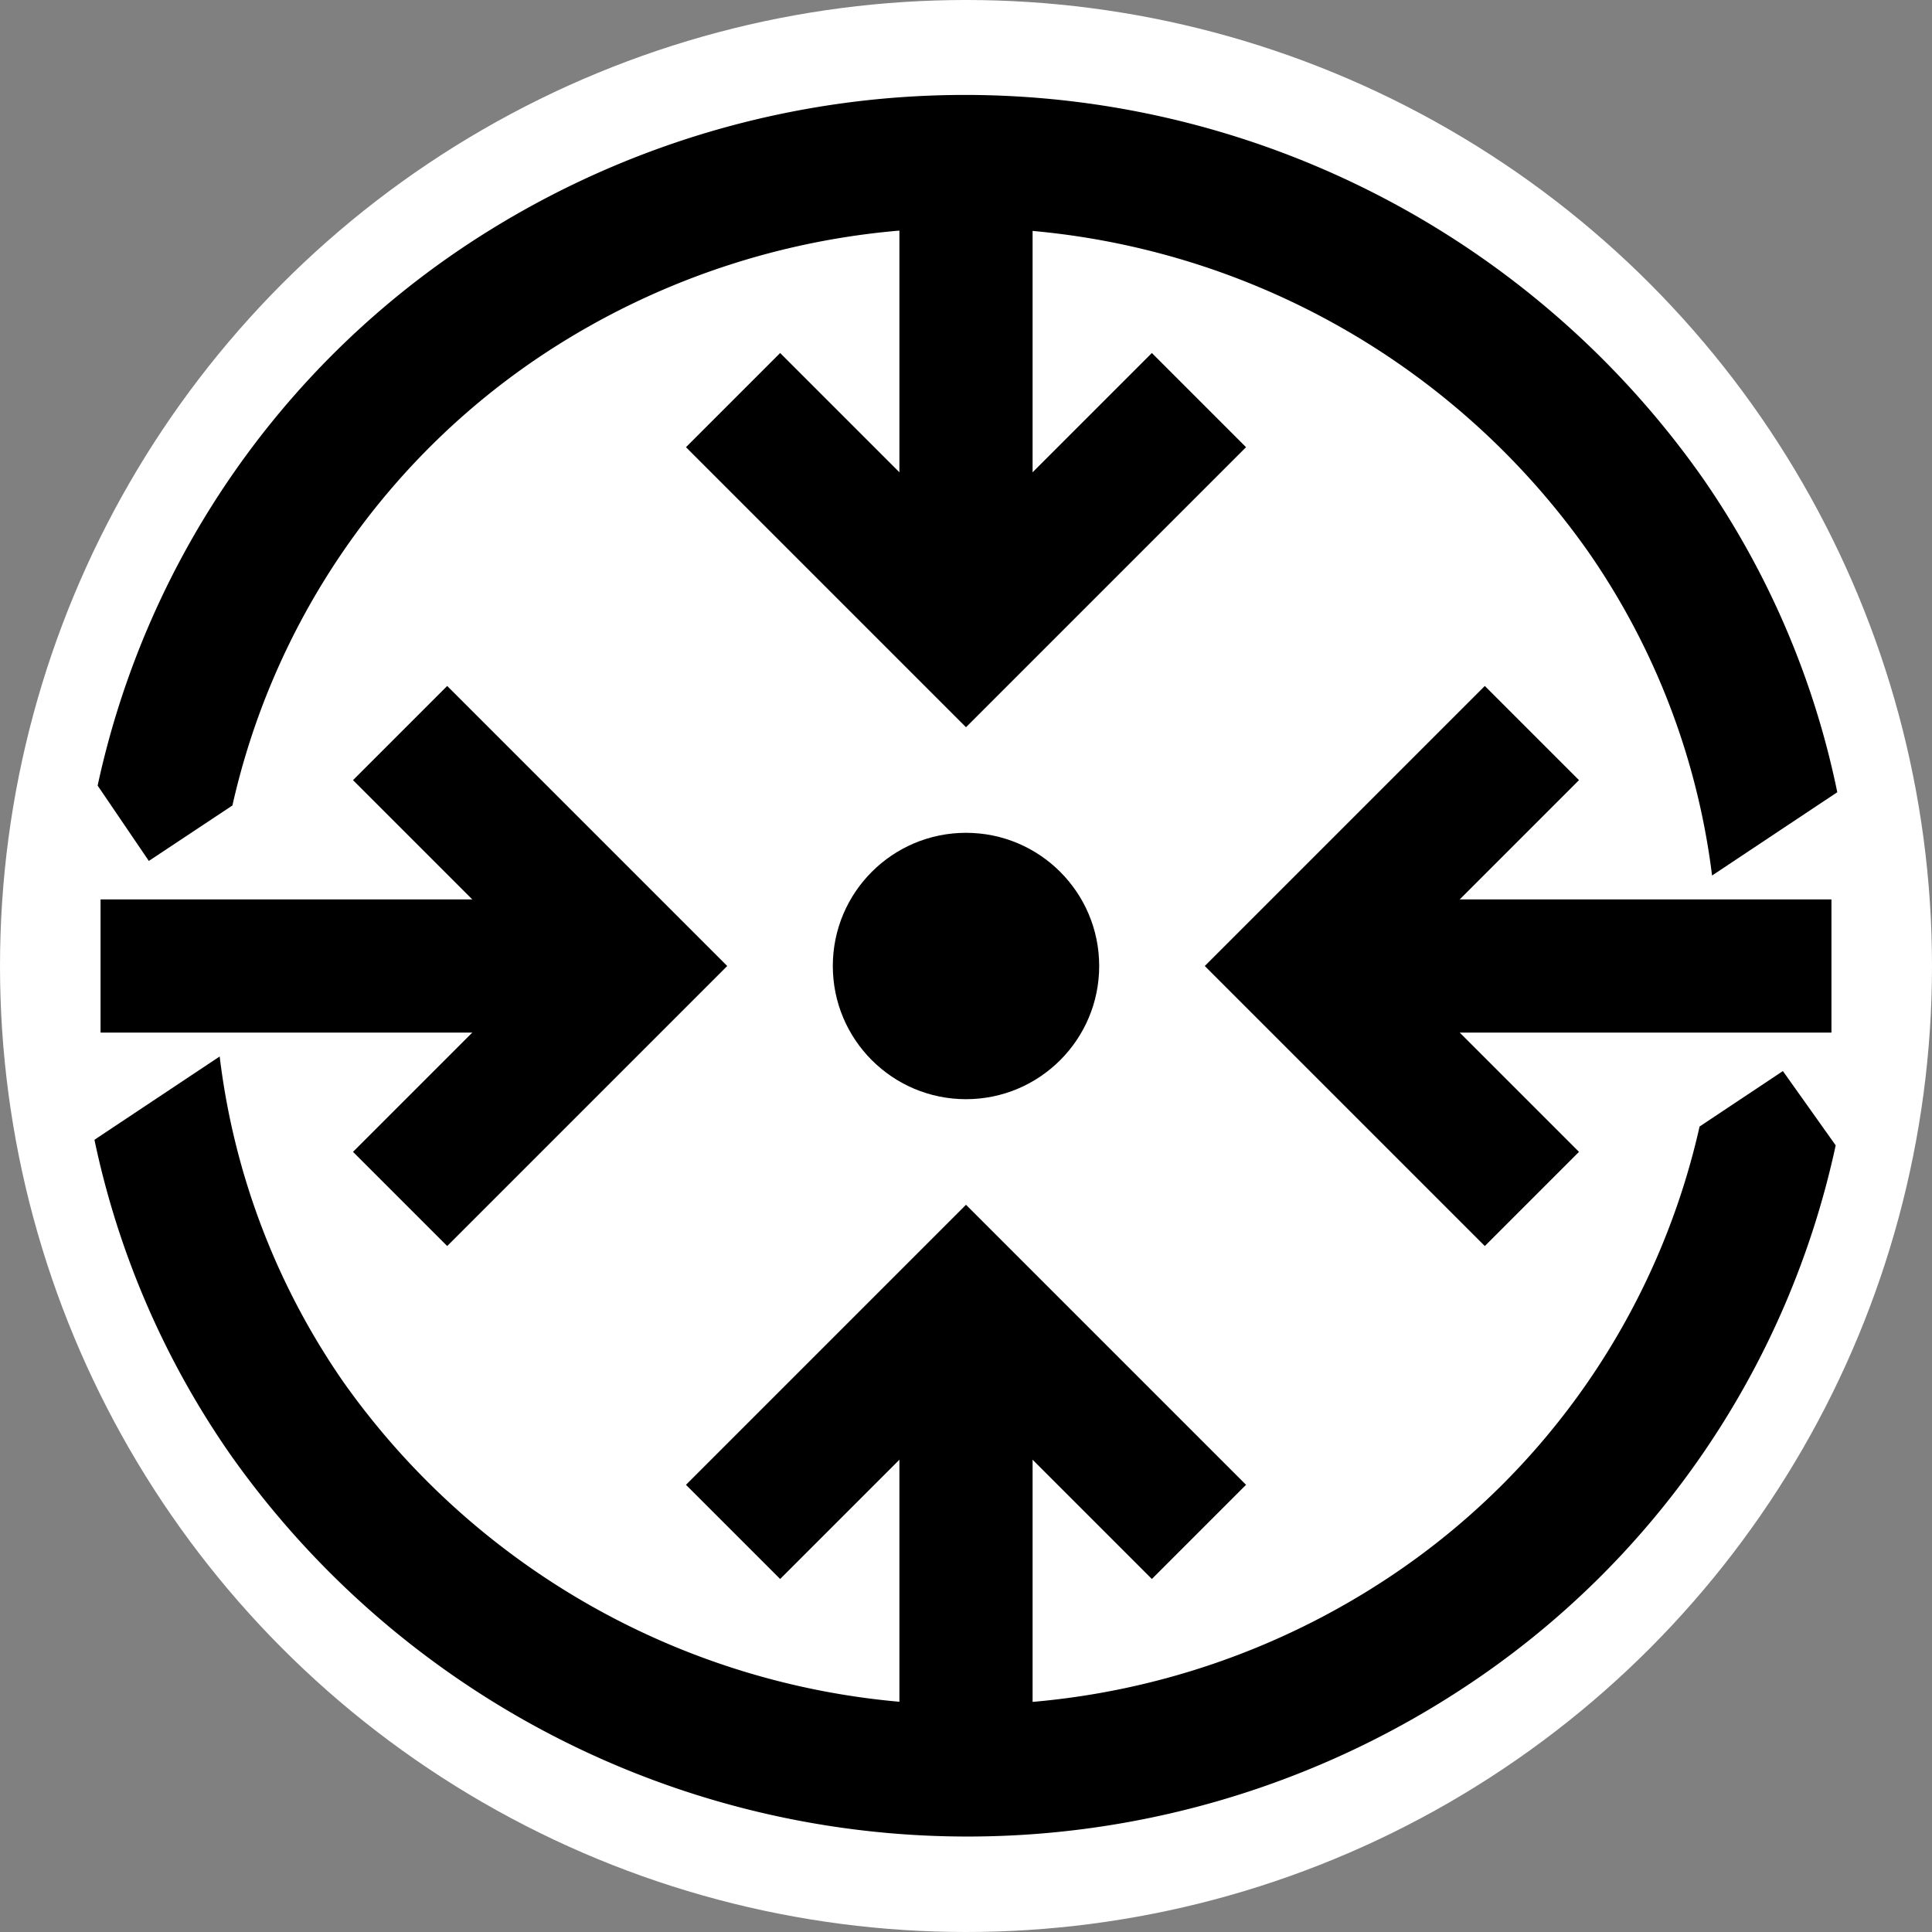 <svg id="a2ba8332-d39c-458d-a130-8952fa06177d" data-name="Layer 1 copy" xmlns="http://www.w3.org/2000/svg" viewBox="0 0 72.82 72.82"><rect x="0" y="0" width="72.82" height="72.82" fill="#808080" stroke="none"/><defs><style>.b9e0f33f-04e2-4330-80d7-e021f729fe75{fill:#fff;}.a2aa1ff5-f88c-45a7-939d-caec95b3b06b{fill:none;stroke:#000;stroke-miterlimit:10;stroke-width:5.02px;}</style></defs><circle class="b9e0f33f-04e2-4330-80d7-e021f729fe75" cx="36.41" cy="36.41" r="36.41"/><polyline class="a2aa1ff5-f88c-45a7-939d-caec95b3b06b" points="45.19 15.08 36.41 23.86 27.63 15.08"/><line class="a2aa1ff5-f88c-45a7-939d-caec95b3b06b" x1="36.41" y1="23.86" x2="36.41" y2="3.79"/><polyline class="a2aa1ff5-f88c-45a7-939d-caec95b3b06b" points="27.63 57.74 36.41 48.96 45.19 57.74"/><line class="a2aa1ff5-f88c-45a7-939d-caec95b3b06b" x1="36.41" y1="48.96" x2="36.41" y2="69.03"/><polyline class="a2aa1ff5-f88c-45a7-939d-caec95b3b06b" points="57.74 45.19 48.96 36.41 57.74 27.63"/><line class="a2aa1ff5-f88c-45a7-939d-caec95b3b06b" x1="48.96" y1="36.41" x2="69.03" y2="36.41"/><polyline class="a2aa1ff5-f88c-45a7-939d-caec95b3b06b" points="15.08 27.63 23.86 36.41 15.08 45.19"/><line class="a2aa1ff5-f88c-45a7-939d-caec95b3b06b" x1="23.86" y1="36.41" x2="3.79" y2="36.41"/><circle cx="36.41" cy="36.41" r="5.02"/><path d="M93.93,169.63l3.15-2.09a27.67,27.67,0,0,1,11.71-17A28.77,28.77,0,0,1,148.2,158a27.23,27.23,0,0,1,4.65,12.18l4.72-3.14a32.08,32.08,0,0,0-5.1-11.88,34,34,0,0,0-46.57-8.74A32.73,32.73,0,0,0,92,166.79Z" transform="translate(-88.32 -137.18)"/><path d="M155.52,177.55l-3.14,2.09a27.68,27.68,0,0,1-11.72,17,28.77,28.77,0,0,1-39.41-7.39A27.23,27.23,0,0,1,96.6,177l-4.72,3.14A32.39,32.39,0,0,0,97,192a34,34,0,0,0,46.57,8.74,32.69,32.69,0,0,0,13.94-20.39Z" transform="translate(-88.32 -137.18)"/></svg>